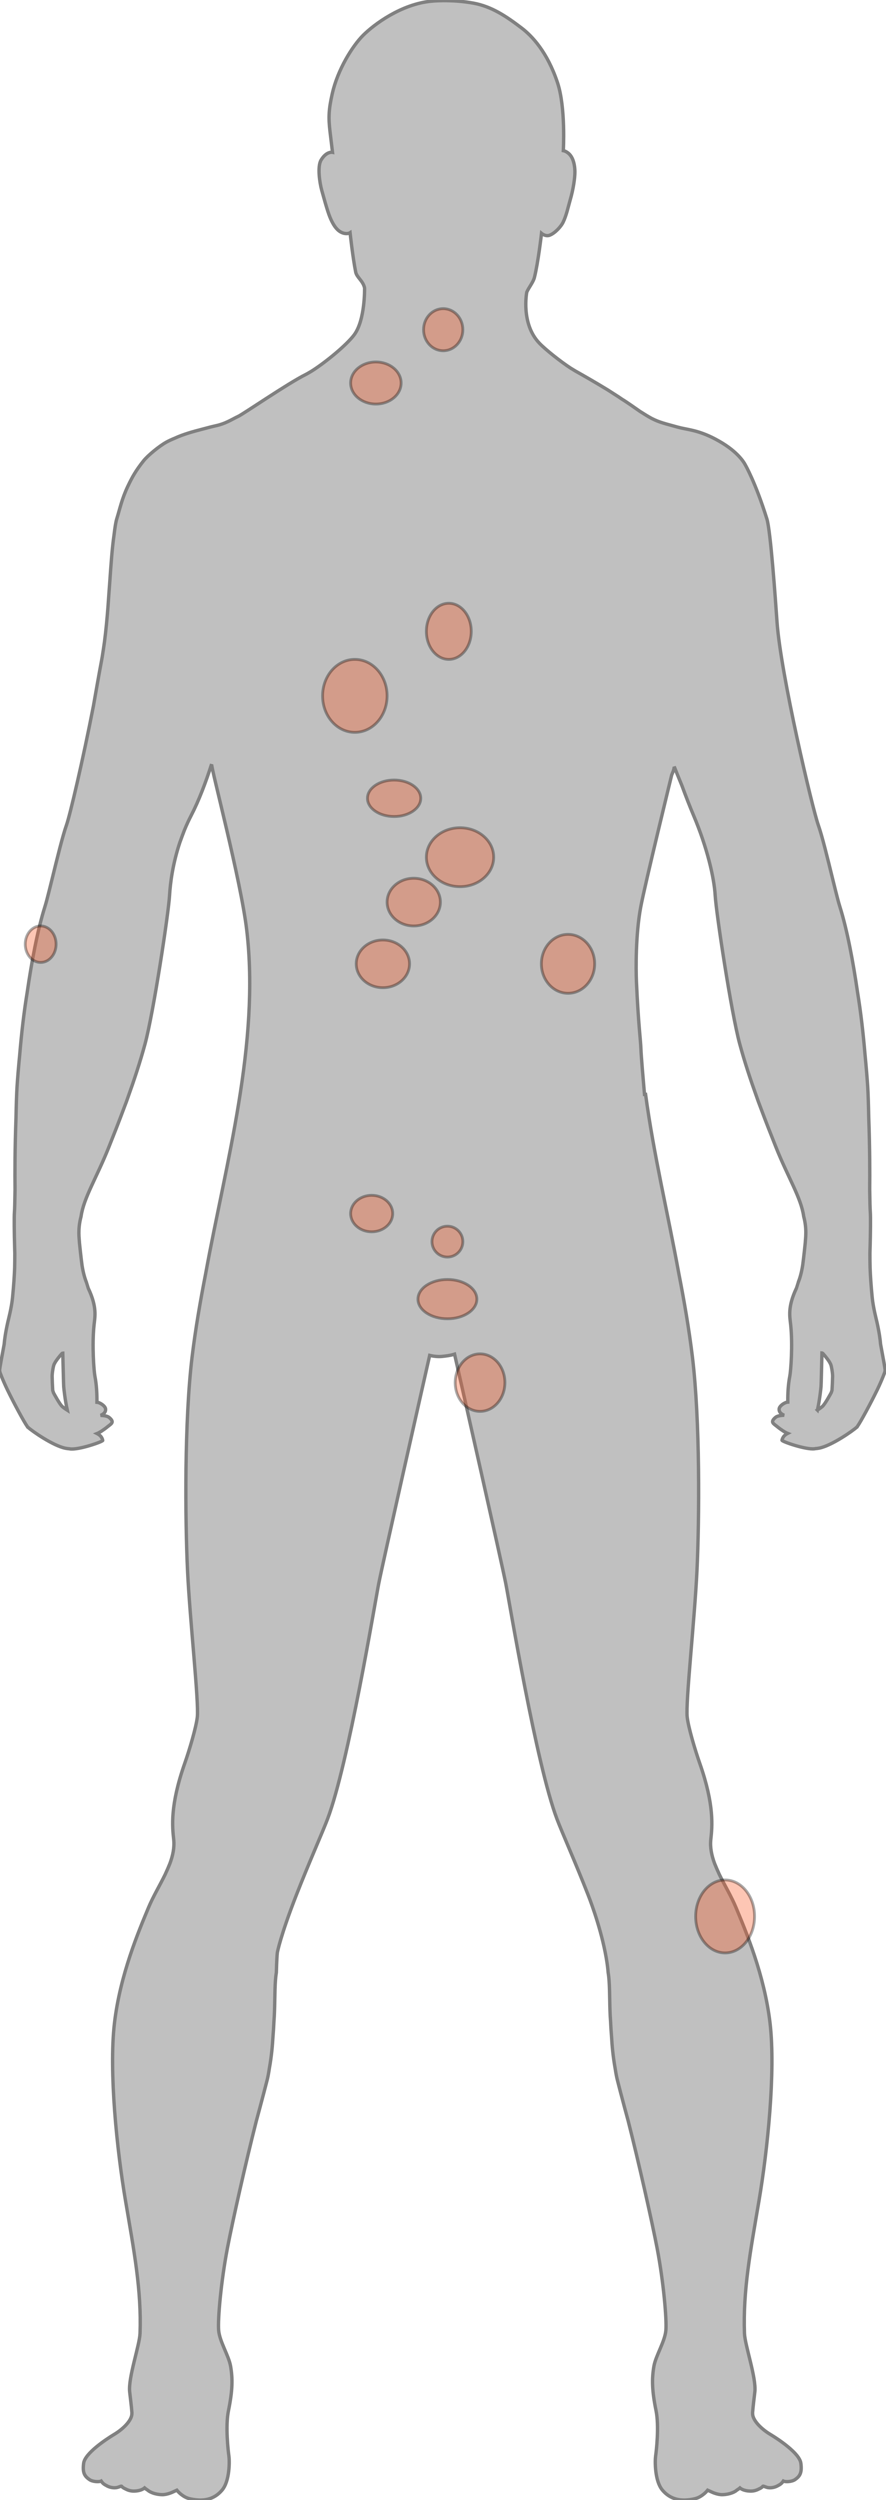 <?xml version="1.0" encoding="UTF-8" standalone="no"?>
<svg
   xmlns:dc="http://purl.org/dc/elements/1.1/"
   xmlns:cc="http://creativecommons.org/ns#"
   xmlns:rdf="http://www.w3.org/1999/02/22-rdf-syntax-ns#"
   xmlns:svg="http://www.w3.org/2000/svg"
   xmlns="http://www.w3.org/2000/svg"
   xmlns:sodipodi="http://sodipodi.sourceforge.net/DTD/sodipodi-0.dtd"
   xmlns:inkscape="http://www.inkscape.org/namespaces/inkscape"
   version="1.1"
   id="svg833"
   width="313.991px"
   height="885.73px"
   viewBox="0 0 313.991 885.73"
   sodipodi:docname="figure.svg">
  <defs
     id="defs840" />
  <sodipodi:namedview
     pagecolor="#ffffff"
     bordercolor="#666666"
     borderopacity="1"
     objecttolerance="10"
     gridtolerance="10"
     guidetolerance="10"
     inkscape:pageopacity="0"
     inkscape:pageshadow="2"
     inkscape:window-width="984"
     inkscape:window-height="855"
     id="namedview838"
     showgrid="false"
     inkscape:zoom="1.0059497"
     inkscape:cx="156.99564"
     inkscape:cy="442.86274"
     inkscape:window-x="0"
     inkscape:window-y="203"
     inkscape:window-maximized="0"
     inkscape:current-layer="svg833" />
  <g
     id="g841"
     transform="matrix(1.333,0,0,-1.333,-740.168,885.73)">
    <g
       id="g843"
       transform="scale(0.1)">
      <path
         d="m 5551.26,3001.05 c 0.1,-1.01 8.21,-23.59 21.19,-50.37 18.46,-37.97 44.08,-85.07 52.39,-96.82 1.23,-2.36 1.89,-3.22 1.7,-2.22 0.07,-0.06 0.19,-0.23 0.27,-0.31 11.26,-10.47 66.92,-49.07 99.46,-55.76 3.92,-0.81 7.73,-1.27 11.44,-1.55 0.32,-0.07 0.77,-0.18 1.1,-0.25 23.02,-3.28 88.07,19.47 87.01,22.68 -0.54,1.74 -1.01,4.36 -2.94,7.41 -2.08,3.72 -5.93,7.55 -12.08,10.69 5.86,2.26 18.18,10.17 28.25,18.52 9.03,7.46 19.31,11.36 3.72,24.31 -4.88,4.1 -15.64,5.21 -22.77,5.5 3.52,1.27 14.34,6.1 13.36,16.88 -0.7,7.89 -14.52,17.43 -22.97,17.97 0.21,21.47 -0.97,46.5 -5.34,68.85 -2.77,14.05 -7.96,82.4 -2.42,135.85 2.33,22.69 8.73,47.51 -15.38,98.41 -0.12,0.21 -4.47,14.93 -4.61,15.14 -3.38,8.08 -8.54,23.9 -11.94,45.98 0,0 -3.07,22.77 -6.82,59.64 -0.25,10.06 -5.09,34.92 4.25,69.82 6.83,49.4 41.87,103.73 73.98,184.6 11.46,28.78 26.36,66.14 41.83,107.91 3.54,9.08 6.63,17.53 9.24,25.24 15.96,44.46 31.99,92.69 44.95,140.52 22.75,83.92 62.54,347.44 65.26,394.56 1.93,33.4 8.58,85.04 27.54,141.7 3.73,10.51 7.69,21.18 11.87,31.96 5.36,13.09 11.34,26.27 18.19,39.49 20.28,39.1 38.92,88.29 54.27,136.53 -1.76,-10.21 77.76,-308.78 93.37,-441.49 35.32,-300.32 -55.48,-619 -108.88,-910.98 -0.04,-0.29 -0.08,-0.52 -0.14,-0.81 -14.65,-75.26 -27.15,-147.61 -36.25,-222.29 -20.59,-169.75 -18.56,-431.09 -12.15,-567.73 6.1,-130.15 30.5,-349.8 26,-389.7 -3.07,-27.14 -20.57,-86.22 -33.39,-122.82 -39.38,-112.09 -33.02,-169.01 -29.42,-201.96 2.4,-21.71 -2.17,-43.12 -10.11,-64.43 -3.32,-8.49 -7.52,-18.09 -12.42,-28.72 -14.27,-29.44 -32.22,-58.88 -44.66,-88.9 -25.48,-61.5 -75.35,-178.01 -90.33,-306.99 -15,-129.04 6.81,-338.001 29.5,-471.778 22.66,-133.555 42.64,-237.676 38.58,-352.207 -1.15,-31.785 -31.8,-118.098 -27.57,-155.676 1.82,-16.304 4.45,-35.75 5.97,-55.136 l -0.27,-5.614 c -2.73,-18.386 -25.67,-39.414 -46.21,-51.738 -22.5,-13.484 -78.49,-50.715 -81.86,-77.109 -3.1,-24.375 1.58,-34.004 15.88,-43.672 8.43,-5.695 25.37,-6.426 30.77,-3.633 0.61,-0.879 1.14,-1.562 1.63,-2.195 3.41,-5.441 11.1,-9.191 11.1,-9.191 0,0 -0.15,0.188 -0.29,0.312 7.98,-5.418 20.97,-8.73 31.44,-5.656 6.2,1.797 8.58,3.594 10.27,3.019 2.41,-3.281 7.11,-5.781 10.6,-7.273 5.63,-3.086 13.38,-5.941 23.04,-5.707 17.38,0.441 25.56,6.652 27.53,8.43 2.97,-2.5 6.14,-4.59 7.99,-5.703 1.03,-0.859 2.09,-1.648 2.95,-2.285 3.83,-2.715 15.76,-9.336 35.31,-9.934 14.48,-0.438 30.3,7.68 30.3,7.68 l 9.3,4.188 c 3.17,-3.875 7.38,-8.281 12.88,-12.305 10.4,-7.715 18.09,-10.891 37.1,-13.152 23.39,-2.777 49.46,1.051 70.19,25.566 20.74,24.488 20.07,77.652 18.18,90.848 -1.87,13.164 -9.61,78.73 -1.14,120.41 11.13,54.699 11.34,85.144 5.67,118.105 -4.8,27.86 -29.3,65.676 -31.78,95.383 -2.5,29.754 6.3,129.617 23.26,218.184 13.85,72.351 49.07,228.992 76.93,338.33 6.49,23.86 13.13,48.69 20.05,75.14 1.56,5.71 2.98,11.28 4.32,16.67 1.59,6.14 3.2,12.37 4.82,18.69 1.62,6.44 3.51,16.54 5.41,29.08 5.97,33.43 8.19,60.31 9.56,83.16 1.18,14.38 2.14,28.9 2.71,42.92 2.8,34.65 1.65,76.58 3.98,108.04 0.25,2.92 0.5,5.88 0.8,8.86 0.43,4.2 0.97,8.18 1.59,11.82 0,0 0.97,39.11 2.63,53.08 0,0 7.77,43.48 50.8,153.68 32.61,83.51 69.61,166.8 82.79,201.67 55.43,146.81 125.31,571.24 136,625.64 10.25,52.17 114.91,515.56 135.41,606.26 13.29,-3.24 25.58,-3.6 33.73,-2.68 9.41,1.05 20.16,2.09 32.4,5.94 18.57,-82.1 125.8,-556.7 136.15,-609.52 10.7,-54.4 80.59,-478.83 135.99,-625.64 13.15,-34.87 50.19,-118.16 82.78,-201.67 11.37,-29.07 39.1,-105.54 50.36,-180.22 2.1,-13.89 3.08,-26.54 3.08,-26.54 0.62,-3.64 1.15,-7.62 1.61,-11.82 0.29,-2.98 0.54,-5.98 0.77,-8.86 2.37,-31.48 1.16,-73.39 3.99,-108.04 0.61,-14.02 1.55,-28.54 2.73,-42.92 1.35,-22.85 3.56,-49.73 9.52,-83.16 1.93,-12.54 3.85,-22.64 5.46,-29.08 1.6,-6.32 3.21,-12.55 4.77,-18.69 1.35,-5.39 2.8,-10.93 4.3,-16.6 6.95,-26.5 13.63,-51.35 20.12,-75.21 27.84,-109.338 63.06,-265.979 76.93,-338.33 16.94,-88.567 25.74,-188.43 23.26,-218.184 -2.52,-29.707 -27,-67.523 -31.82,-95.383 -5.67,-32.961 -5.44,-63.406 5.69,-118.105 8.47,-41.68 0.75,-107.246 -1.14,-120.41 -1.89,-13.196 -2.54,-66.36 18.16,-90.848 20.73,-24.516 46.8,-28.344 70.22,-25.566 19,2.262 26.7,5.438 37.09,13.152 5.51,4.023 9.73,8.43 12.89,12.305 l 9.28,-4.188 c 0,0 15.86,-8.117 30.33,-7.68 19.53,0.598 31.47,7.219 35.3,9.934 0.87,0.637 1.91,1.426 2.94,2.285 1.84,1.113 5.01,3.203 7.97,5.703 1.97,-1.777 10.18,-7.988 27.56,-8.43 9.67,-0.234 17.41,2.621 23.03,5.707 3.51,1.492 8.2,3.992 10.57,7.273 1.75,0.574 4.13,-1.223 10.27,-3.019 10.48,-3.074 23.51,0.238 31.44,5.656 -0.1,-0.125 -0.25,-0.312 -0.25,-0.312 0,0 7.67,3.75 11.09,9.191 0.48,0.633 1,1.316 1.62,2.195 5.42,-2.793 22.35,-2.062 30.79,3.633 14.29,9.668 18.96,19.297 15.87,43.672 -3.38,26.394 -59.37,63.625 -81.87,77.109 -20.52,12.324 -43.46,33.352 -46.23,51.738 l -0.25,5.614 c 1.52,19.386 4.15,38.832 6,55.136 4.23,37.578 -26.42,123.891 -27.6,155.676 -4.05,114.531 15.92,218.652 38.58,352.207 22.69,133.777 44.5,342.738 29.5,471.778 -15,128.98 -64.81,245.49 -90.33,306.99 -12.45,30.02 -30.35,59.46 -44.67,88.9 -4.86,10.63 -9.09,20.23 -12.43,28.72 -7.9,21.31 -12.48,42.72 -10.09,64.43 3.6,32.95 9.94,89.87 -29.41,201.96 -12.87,36.6 -30.32,95.68 -33.4,122.82 -4.51,39.9 19.88,259.55 26.01,389.7 6.39,136.64 8.45,397.98 -12.16,567.73 -9.08,74.68 -21.56,147.03 -36.26,222.29 -29.01,159 -66.53,315.04 -88.27,475.51 -0.89,-0.03 -1.84,-0.07 -2.82,-0.15 -3.5,39.71 -9.06,104.46 -9.53,121.01 -0.64,21.9 -6.89,65.65 -11.86,177.51 -1.61,35.41 -2.22,126.36 11.22,198.8 11.06,59.55 82.53,351.94 82.53,351.94 0,0 7.56,16.02 6.49,22.21 0.88,-2.33 14.16,-35.46 20.41,-50.33 10.64,-28.96 21.35,-56.38 31.05,-79.38 36.31,-85.72 54.88,-165.98 57.61,-213.13 2.73,-47.12 42.5,-310.64 65.24,-394.56 12.96,-47.82 28.98,-96.03 44.96,-140.46 2.61,-7.73 5.71,-16.2 9.27,-25.39 15.49,-41.73 30.36,-79.02 41.78,-107.81 32.16,-80.89 67.18,-135.2 74,-184.58 9.34,-34.94 4.49,-59.79 4.24,-69.86 -3.74,-36.83 -6.83,-59.6 -6.83,-59.6 -3.37,-22.09 -8.54,-37.92 -11.9,-46.01 -0.15,-0.2 -4.51,-14.95 -4.63,-15.13 -24.11,-50.93 -17.72,-75.71 -15.38,-98.41 5.53,-53.47 0.37,-121.81 -2.41,-135.86 -4.39,-22.36 -5.58,-47.38 -5.32,-68.83 -8.47,-0.56 -22.3,-10.08 -22.99,-17.99 -1.03,-10.81 9.86,-15.62 13.36,-16.89 -7.15,-0.28 -17.89,-1.38 -22.76,-5.49 -15.6,-12.93 -5.3,-16.87 3.7,-24.33 10.05,-8.36 22.4,-16.23 28.24,-18.5 -6.13,-3.14 -9.98,-6.97 -12.07,-10.67 -1.93,-3.07 -2.4,-5.7 -2.93,-7.41 -1.07,-3.27 63.98,-25.98 87.02,-22.71 0.31,0.08 0.76,0.21 1.1,0.28 3.7,0.25 7.5,0.73 11.42,1.52 32.57,6.71 88.21,45.27 99.49,55.79 0.06,0.06 0.15,0.23 0.24,0.3 -0.18,-1.03 0.45,-0.15 1.72,2.25 8.3,11.75 33.9,58.8 52.39,96.76 12.96,26.81 21.08,49.4 21.17,50.39 0.02,0.35 -0.16,0.45 -0.43,0.38 0.12,0.8 0.17,1.45 0.14,1.98 -0.76,6.81 -6.29,37.33 -12.19,68.63 -0.8,10.43 -3.13,29.39 -9.79,59.12 -1.23,5.59 -9.72,37.34 -12.45,64.89 -3.24,32.99 -4.84,58.49 -5.58,78.42 -0.29,12.03 -0.48,25.77 -0.44,38.43 0.11,7.95 0.39,14.09 0.51,18.82 0.95,32.5 1.5,78.44 0.5,90.82 -0.7,9 -1.21,31.37 -1.63,60.71 0.5,42.42 0.35,110.46 -2.48,189.38 -0.71,34.21 -1.61,64.43 -2.88,84.55 -1.22,18.91 -3.59,48.74 -7.12,85.06 -4.75,56.03 -11.21,112.42 -19.89,165.22 -11.79,81.2 -27.42,165.08 -47.08,227.58 -2.81,8.78 -6.7,23.62 -11.22,41.65 -2.8,11.39 -5.61,22.82 -8.47,34.24 -12.63,51.41 -27.53,112.4 -37.56,140.61 -15.47,43.59 -99.83,399.72 -109.69,539.93 -4.15,59.09 -17.01,241.73 -26.89,273.45 -30.36,97.57 -57.7,144.24 -57.7,144.24 0,0 -13.23,28.26 -60.08,57.1 -51.82,31.87 -84.53,34.87 -109.72,40.4 -3.5,0.86 -6.92,1.71 -10.3,2.56 -32.25,9.11 -46.25,11.64 -68.19,22.73 -9.21,4.97 -19.55,11.3 -30.88,18.54 -14.42,9.97 -34.27,24.23 -48.43,32.83 -6.02,4.05 -9.73,6.61 -9.73,6.61 l -29.28,18.76 c -34.7,21.04 -59.7,35.34 -84.51,49.3 -4.26,2.53 -8.55,5.1 -12.81,7.76 -25.62,16.67 -66.36,48.59 -83.59,66.73 -49.54,52.05 -33.18,135.29 -33.18,135.29 4.92,11.61 17.07,26.27 20.24,38.73 10.13,40.09 18.96,117.45 18.96,117.45 0,0 10.6,-9.15 21.74,-4.86 14.71,5.69 30.21,23.59 35.14,33.41 9.4,18.86 14.3,43.06 19.01,59.15 8.76,29.84 12.87,59.2 12.87,75.41 0,10.99 -1.7,29.12 -10.29,41.99 -8.56,12.85 -20.48,14.83 -20.48,14.83 0,0 6.62,114.25 -15.44,180.51 -27.2,81.8 -67.76,124.37 -96.01,145.83 -40.93,31.11 -79.34,56.84 -127.7,65.7 -48.45,8.78 -92.93,6.93 -110.6,5.28 -81.49,-7.54 -153.96,-62.25 -182.55,-90.8 -28.57,-28.61 -67.69,-91.23 -82.09,-155.42 -9.16,-41.02 -10.52,-62.11 -5.91,-100.51 1.34,-10.94 6.63,-54.98 6.63,-54.98 0,0 -16.06,3.31 -30.4,-20.65 -10.17,-16.93 -3.94,-59.64 1.8,-80.53 14.48,-52.66 19.78,-68.33 26.81,-82.37 6.57,-13.2 15.33,-25.88 28.74,-30.68 12.47,-4.42 19.77,0.4 19.77,0.4 0,0 7.26,-66.8 14.94,-104.57 2.83,-14.1 19.81,-23.47 23.57,-42.26 0,0 1.89,-85.2 -27.78,-124.72 -20.74,-27.63 -77.55,-74.07 -113.69,-96.65 -3.32,-1.99 -6.7,-3.96 -10.08,-5.91 -1.55,-0.89 -3.15,-1.77 -4.55,-2.47 -48.17,-23.83 -166.15,-105.27 -180.43,-111.75 -12.41,-5.67 -27.92,-16 -49.39,-22.24 -0.34,-0.09 -0.68,-0.18 -0.98,-0.27 -2.87,-0.81 -5.83,-1.58 -8.96,-2.22 -4.59,-0.94 -18.34,-4.29 -35.68,-9.05 -25.03,-6.4 -51.46,-13.89 -73.01,-23.96 -8.29,-3.37 -15.89,-6.84 -22.16,-10.3 -19.68,-10.84 -49.97,-36.05 -60.81,-49.75 -21.22,-26.74 -30.35,-43.41 -42.33,-68.72 -15.52,-32.91 -20.78,-59.16 -29.13,-86.09 -2.38,-7.57 -4.78,-22.99 -7.16,-42.85 -4.96,-34.24 -8.01,-77.43 -11.23,-123.85 -1.84,-24.18 -3.46,-47.18 -4.75,-66.08 -2.47,-31.63 -5.42,-63.53 -9.43,-94.07 -1.74,-12.37 -3.68,-25.38 -5.85,-38.86 -0.57,-3.41 -1.2,-6.8 -1.79,-10.14 -7.91,-42.32 -14.91,-82.47 -21.77,-121.33 -27.77,-142.78 -62.21,-289.88 -71.62,-316.37 -10.03,-28.24 -24.93,-89.23 -37.55,-140.63 -2.87,-11.4 -5.7,-22.84 -8.48,-34.18 -4.5,-18.08 -8.41,-32.93 -11.18,-41.73 -19.68,-62.46 -35.31,-146.35 -47.12,-227.56 -8.68,-52.79 -15.11,-109.19 -19.86,-165.22 -3.55,-36.31 -5.92,-66.18 -7.13,-85.08 -1.29,-20.13 -2.17,-50.35 -2.87,-84.56 -2.86,-78.87 -3,-146.92 -2.5,-189.34 -0.45,-29.38 -0.91,-51.74 -1.64,-60.77 -0.99,-12.32 -0.43,-58.25 0.52,-90.79 0.13,-4.74 0.38,-10.85 0.5,-18.82 0.03,-12.68 -0.18,-26.39 -0.45,-38.43 -0.72,-19.92 -2.34,-45.4 -5.57,-78.41 -2.72,-27.57 -11.21,-59.32 -12.46,-64.89 -6.67,-29.71 -8.99,-48.66 -9.8,-59.12 -5.88,-31.29 -11.43,-61.83 -12.16,-68.65 -0.05,-0.48 0,-1.16 0.14,-1.95 -0.3,0.04 -0.47,-0.05 -0.45,-0.39 z m 2174.6,-104.08 c 6.01,26.98 9.2,57.47 9.6,62.74 0.54,7.19 1.76,66.17 2.43,89.12 0.47,-0.03 1.41,-0.65 2.7,-1.73 5.89,-6.39 16.78,-20.12 19.46,-26.53 2.81,-2.95 6.26,-25.38 6.16,-33.62 -0.11,-8.32 -1.02,-29.75 -1.57,-37.38 -0.56,-1.46 -1.26,-3.57 -2.02,-6.14 -1.04,-1.97 -16.63,-31.05 -23.69,-36.97 -4.81,-4.03 -9.32,-7.17 -13.07,-9.49 z m -2034.61,89.59 c -0.11,8.26 3.34,30.69 6.16,33.63 2.67,6.36 13.58,20.13 19.45,26.52 1.3,1.08 2.24,1.72 2.71,1.72 0.68,-22.94 1.9,-81.91 2.43,-89.11 0.38,-5.28 3.6,-35.77 9.6,-62.75 -3.72,2.34 -8.24,5.46 -13.09,9.49 -7.04,5.92 -22.65,35.07 -23.71,37 -0.72,2.55 -1.42,4.65 -1.99,6.12 -0.55,7.62 -1.46,29.09 -1.56,37.38"
         fill="#C0C0C0"
         stroke="#808080"
         stroke-width="9"
         id="path833" />
    </g>
  </g>
  <ellipse
     style="opacity:0.338;fill:#f95823;stroke:#000000;stroke-miterlimit:10;stroke-dashoffset:0.01"
     id="path844"
     cx="201.302"
     cy="341.468"
     rx="9.444"
     ry="10.438" />
  <ellipse
     style="opacity:0.338;fill:#f95823;stroke:#000000;stroke-miterlimit:10;stroke-dashoffset:0.01"
     id="path846"
     cx="146.628"
     cy="319.598"
     rx="9.444"
     ry="8.45" />
  <ellipse
     style="opacity:0.338;fill:#f95823;stroke:#000000;stroke-miterlimit:10;stroke-dashoffset:0.01"
     id="path848"
     cx="125.752"
     cy="246.533"
     rx="11.432"
     ry="12.923" />
  <ellipse
     style="opacity:0.338;fill:#f95823;stroke:#000000;stroke-miterlimit:10;stroke-dashoffset:0.01"
     id="path850"
     cx="133.207"
     cy="135.693"
     rx="8.947"
     ry="7.456" />
  <ellipse
     style="opacity:0.338;fill:#f95823;stroke:#000000;stroke-miterlimit:10;stroke-dashoffset:0.01"
     id="path852"
     cx="131.716"
     cy="429.942"
     rx="7.456"
     ry="6.462" />
  <ellipse
     style="opacity:0.338;fill:#f95823;stroke:#000000;stroke-miterlimit:10;stroke-dashoffset:0.01"
     id="path854"
     cx="135.693"
     cy="341.468"
     rx="9.444"
     ry="8.45" />
  <ellipse
     style="opacity:0.338;fill:#f95823;stroke:#000000;stroke-miterlimit:10;stroke-dashoffset:0.01"
     id="path856"
     cx="139.669"
     cy="282.817"
     rx="9.444"
     ry="6.462" />
  <ellipse
     style="opacity:0.338;fill:#f95823;stroke:#000000;stroke-miterlimit:10;stroke-dashoffset:0.01"
     id="path858"
     cx="158.557"
     cy="460.262"
     rx="10.438"
     ry="6.959" />
  <ellipse
     style="opacity:0.338;fill:#f95823;stroke:#000000;stroke-miterlimit:10;stroke-dashoffset:0.01"
     id="path860"
     cx="14.414"
     cy="334.51"
     rx="5.467"
     ry="6.462" />
  <ellipse
     style="opacity:0.338;fill:#f95823;stroke:#000000;stroke-miterlimit:10;stroke-dashoffset:0.01"
     id="path862"
     cx="256.971"
     cy="678.96"
     rx="10.438"
     ry="12.923" />
  <ellipse
     style="opacity:0.338;fill:#f95823;stroke:#000000;stroke-miterlimit:10;stroke-dashoffset:0.01"
     id="path864"
     cx="163.03"
     cy="303.693"
     rx="11.929"
     ry="10.438" />
  <ellipse
     style="opacity:0.338;fill:#f95823;stroke:#000000;stroke-miterlimit:10;stroke-dashoffset:0.01"
     id="path866"
     cx="170.126"
     cy="489.839"
     rx="8.81"
     ry="10.186" />
  <ellipse
     style="opacity:0.338;fill:#f95823;stroke:#000000;stroke-miterlimit:10;stroke-dashoffset:0.01"
     id="path868"
     cx="159.054"
     cy="223.669"
     rx="7.953"
     ry="9.941" />
  <ellipse
     style="opacity:0.338;fill:#f95823;stroke:#000000;stroke-miterlimit:10;stroke-dashoffset:0.01"
     id="path870"
     cx="157.066"
     cy="116.805"
     rx="6.959"
     ry="7.456" />
  <circle
     style="opacity:0.338;fill:#f95823;stroke:#000000;stroke-miterlimit:10;stroke-dashoffset:0.01"
     id="path872"
     cx="158.557"
     cy="439.883"
     r="5.467" />
</svg>
